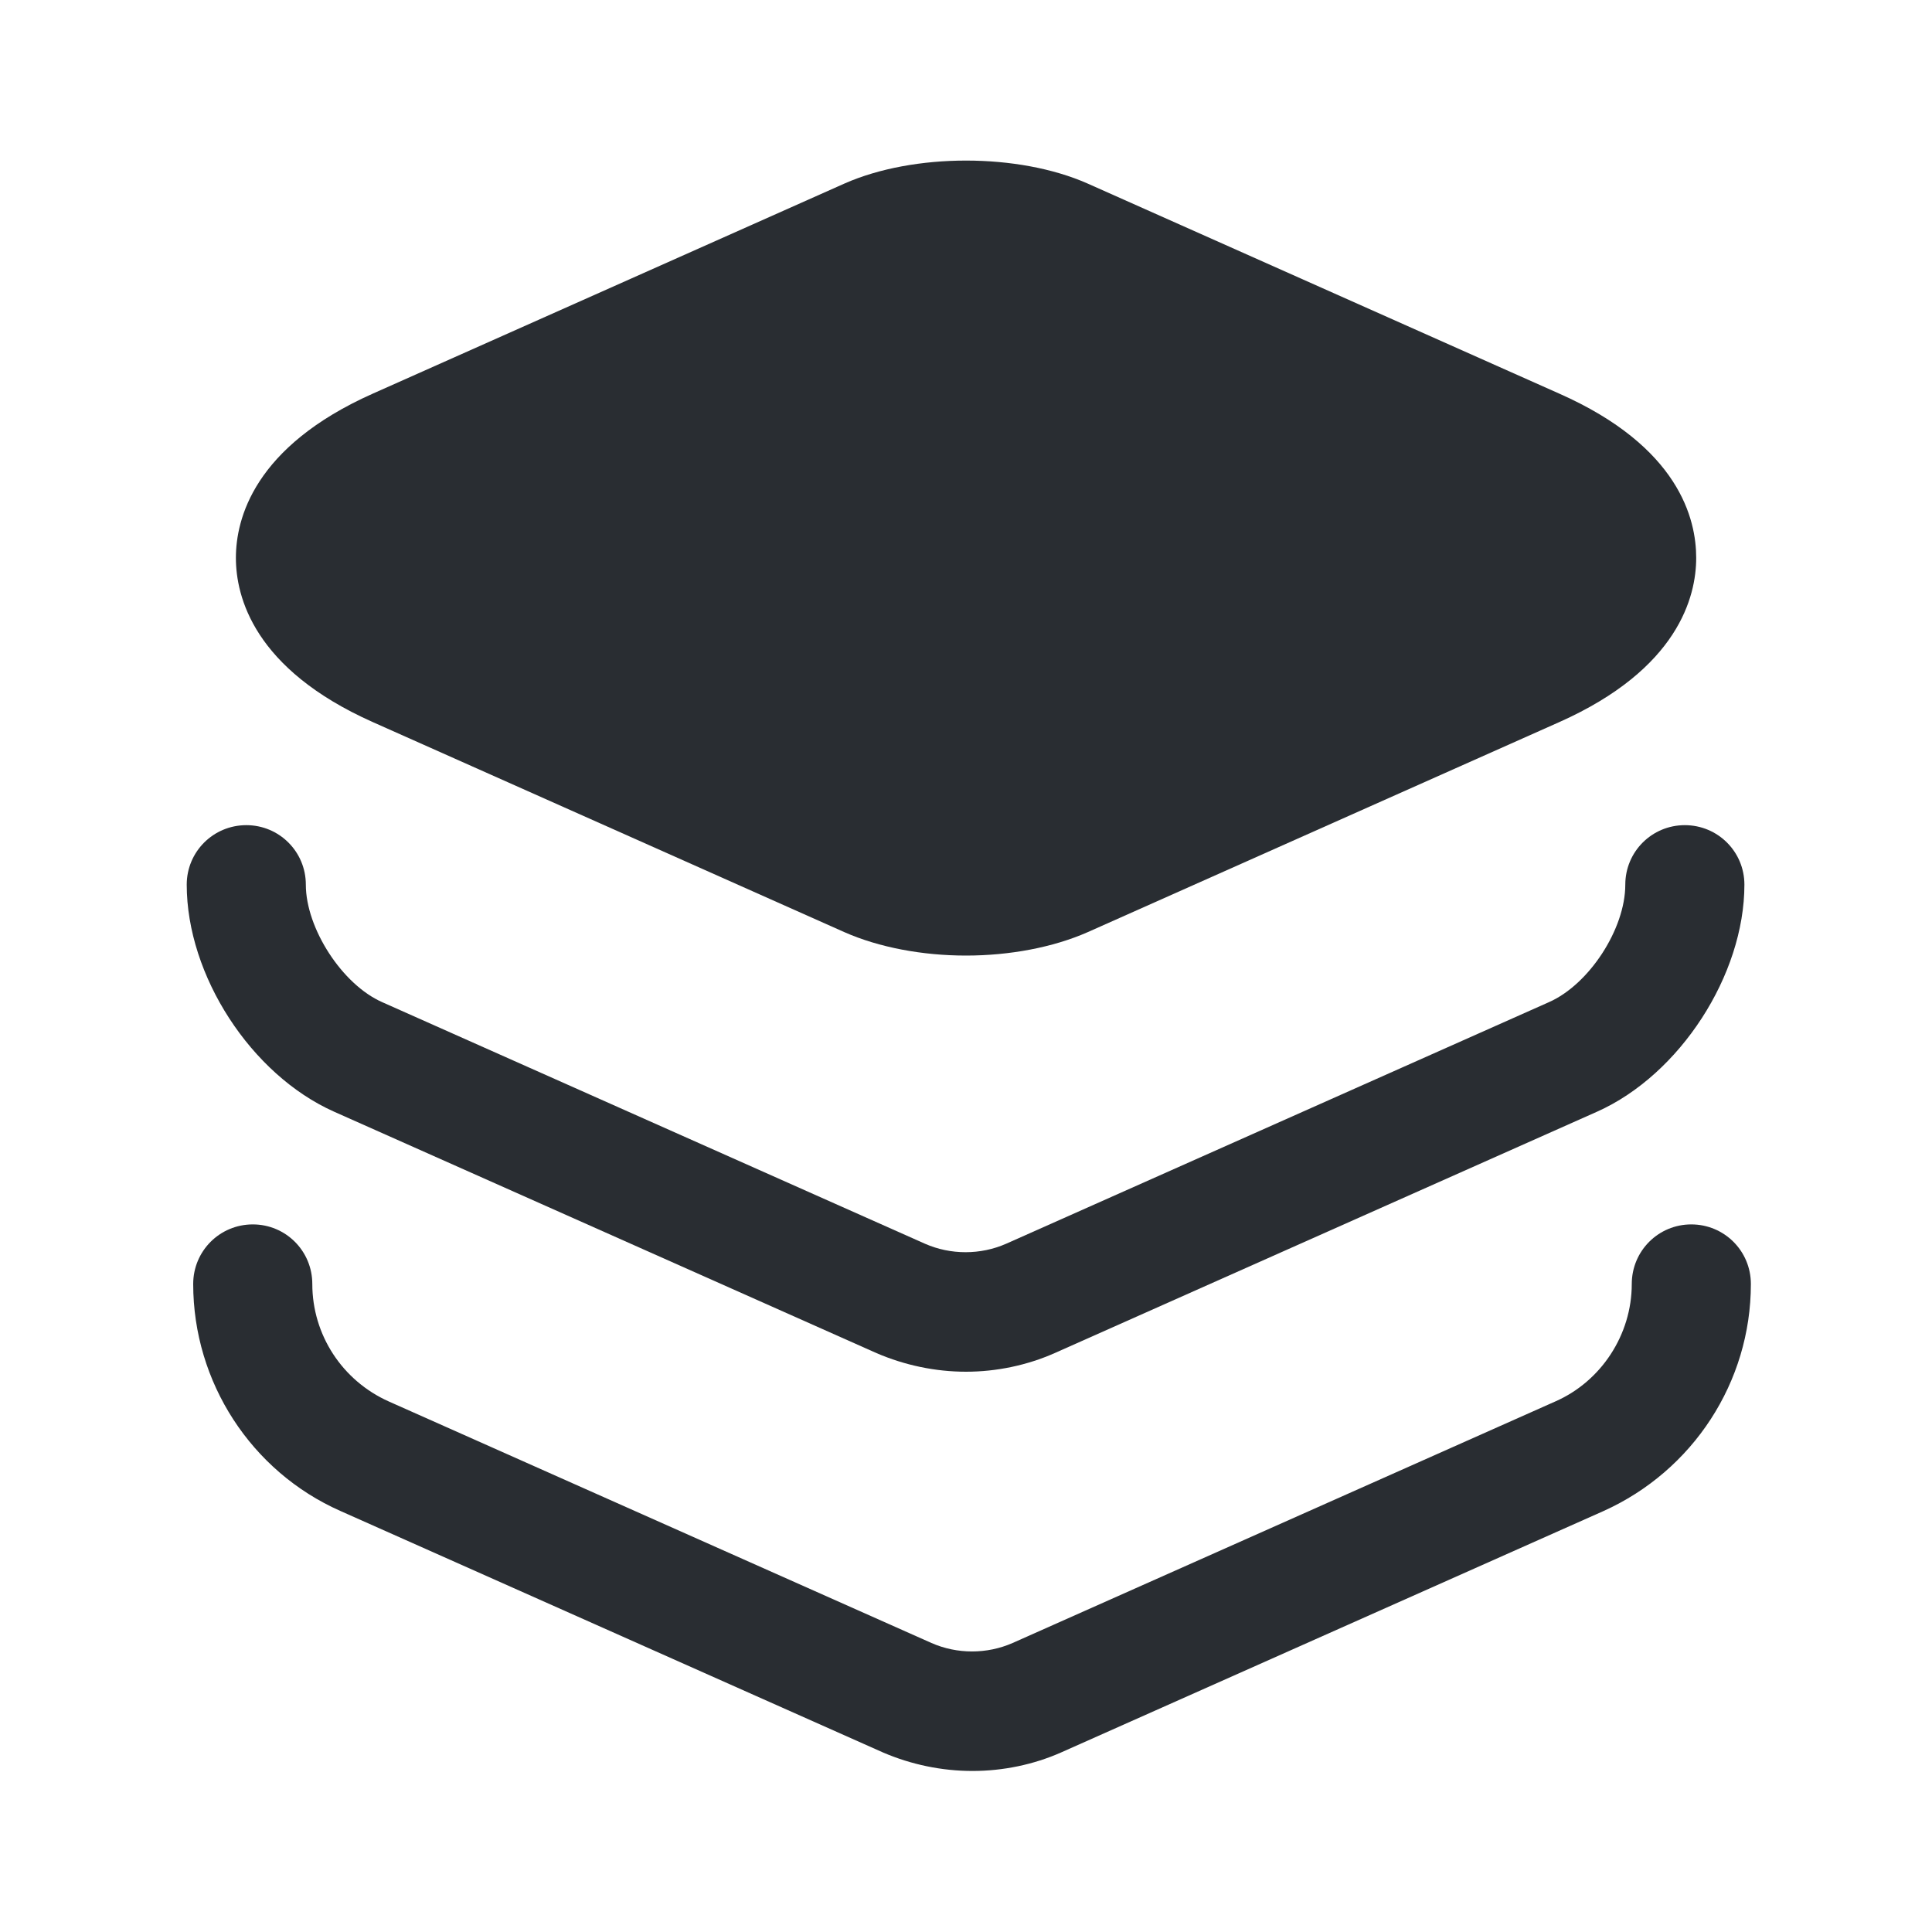 <svg width="20" height="20" viewBox="0 0 20 20" fill="none" xmlns="http://www.w3.org/2000/svg">
<path d="M16.142 4.075L11.259 1.9C10.542 1.583 9.459 1.583 8.742 1.9L3.859 4.075C2.625 4.625 2.442 5.375 2.442 5.775C2.442 6.175 2.625 6.925 3.859 7.475L8.742 9.65C9.1 9.808 9.55 9.892 10 9.892C10.45 9.892 10.9 9.808 11.259 9.65L16.142 7.475C17.375 6.925 17.559 6.175 17.559 5.775C17.559 5.375 17.384 4.625 16.142 4.075Z" fill="#292D32"/>
<path d="M10 14.2C9.683 14.2 9.366 14.133 9.075 14.008L3.458 11.508C2.6 11.125 1.933 10.1 1.933 9.158C1.933 8.817 2.208 8.542 2.55 8.542C2.891 8.542 3.166 8.817 3.166 9.158C3.166 9.608 3.541 10.192 3.958 10.375L9.575 12.875C9.841 12.992 10.15 12.992 10.416 12.875L16.033 10.375C16.45 10.192 16.825 9.617 16.825 9.158C16.825 8.817 17.1 8.542 17.441 8.542C17.783 8.542 18.058 8.817 18.058 9.158C18.058 10.092 17.391 11.125 16.533 11.508L10.916 14.008C10.633 14.133 10.316 14.2 10 14.2Z" fill="#292D32"/>
<path d="M10.067 18.333C9.75 18.333 9.433 18.267 9.142 18.142L3.525 15.642C2.6 15.233 2 14.308 2 13.292C2 12.95 2.275 12.675 2.617 12.675C2.958 12.675 3.233 12.95 3.233 13.292C3.233 13.817 3.542 14.292 4.025 14.508L9.642 17.008C9.908 17.125 10.217 17.125 10.483 17.008L16.1 14.508C16.575 14.3 16.892 13.817 16.892 13.292C16.892 12.95 17.167 12.675 17.508 12.675C17.85 12.675 18.125 12.95 18.125 13.292C18.125 14.308 17.525 15.225 16.6 15.642L10.983 18.142C10.7 18.267 10.383 18.333 10.067 18.333Z" fill="#292D32"/>
</svg>

